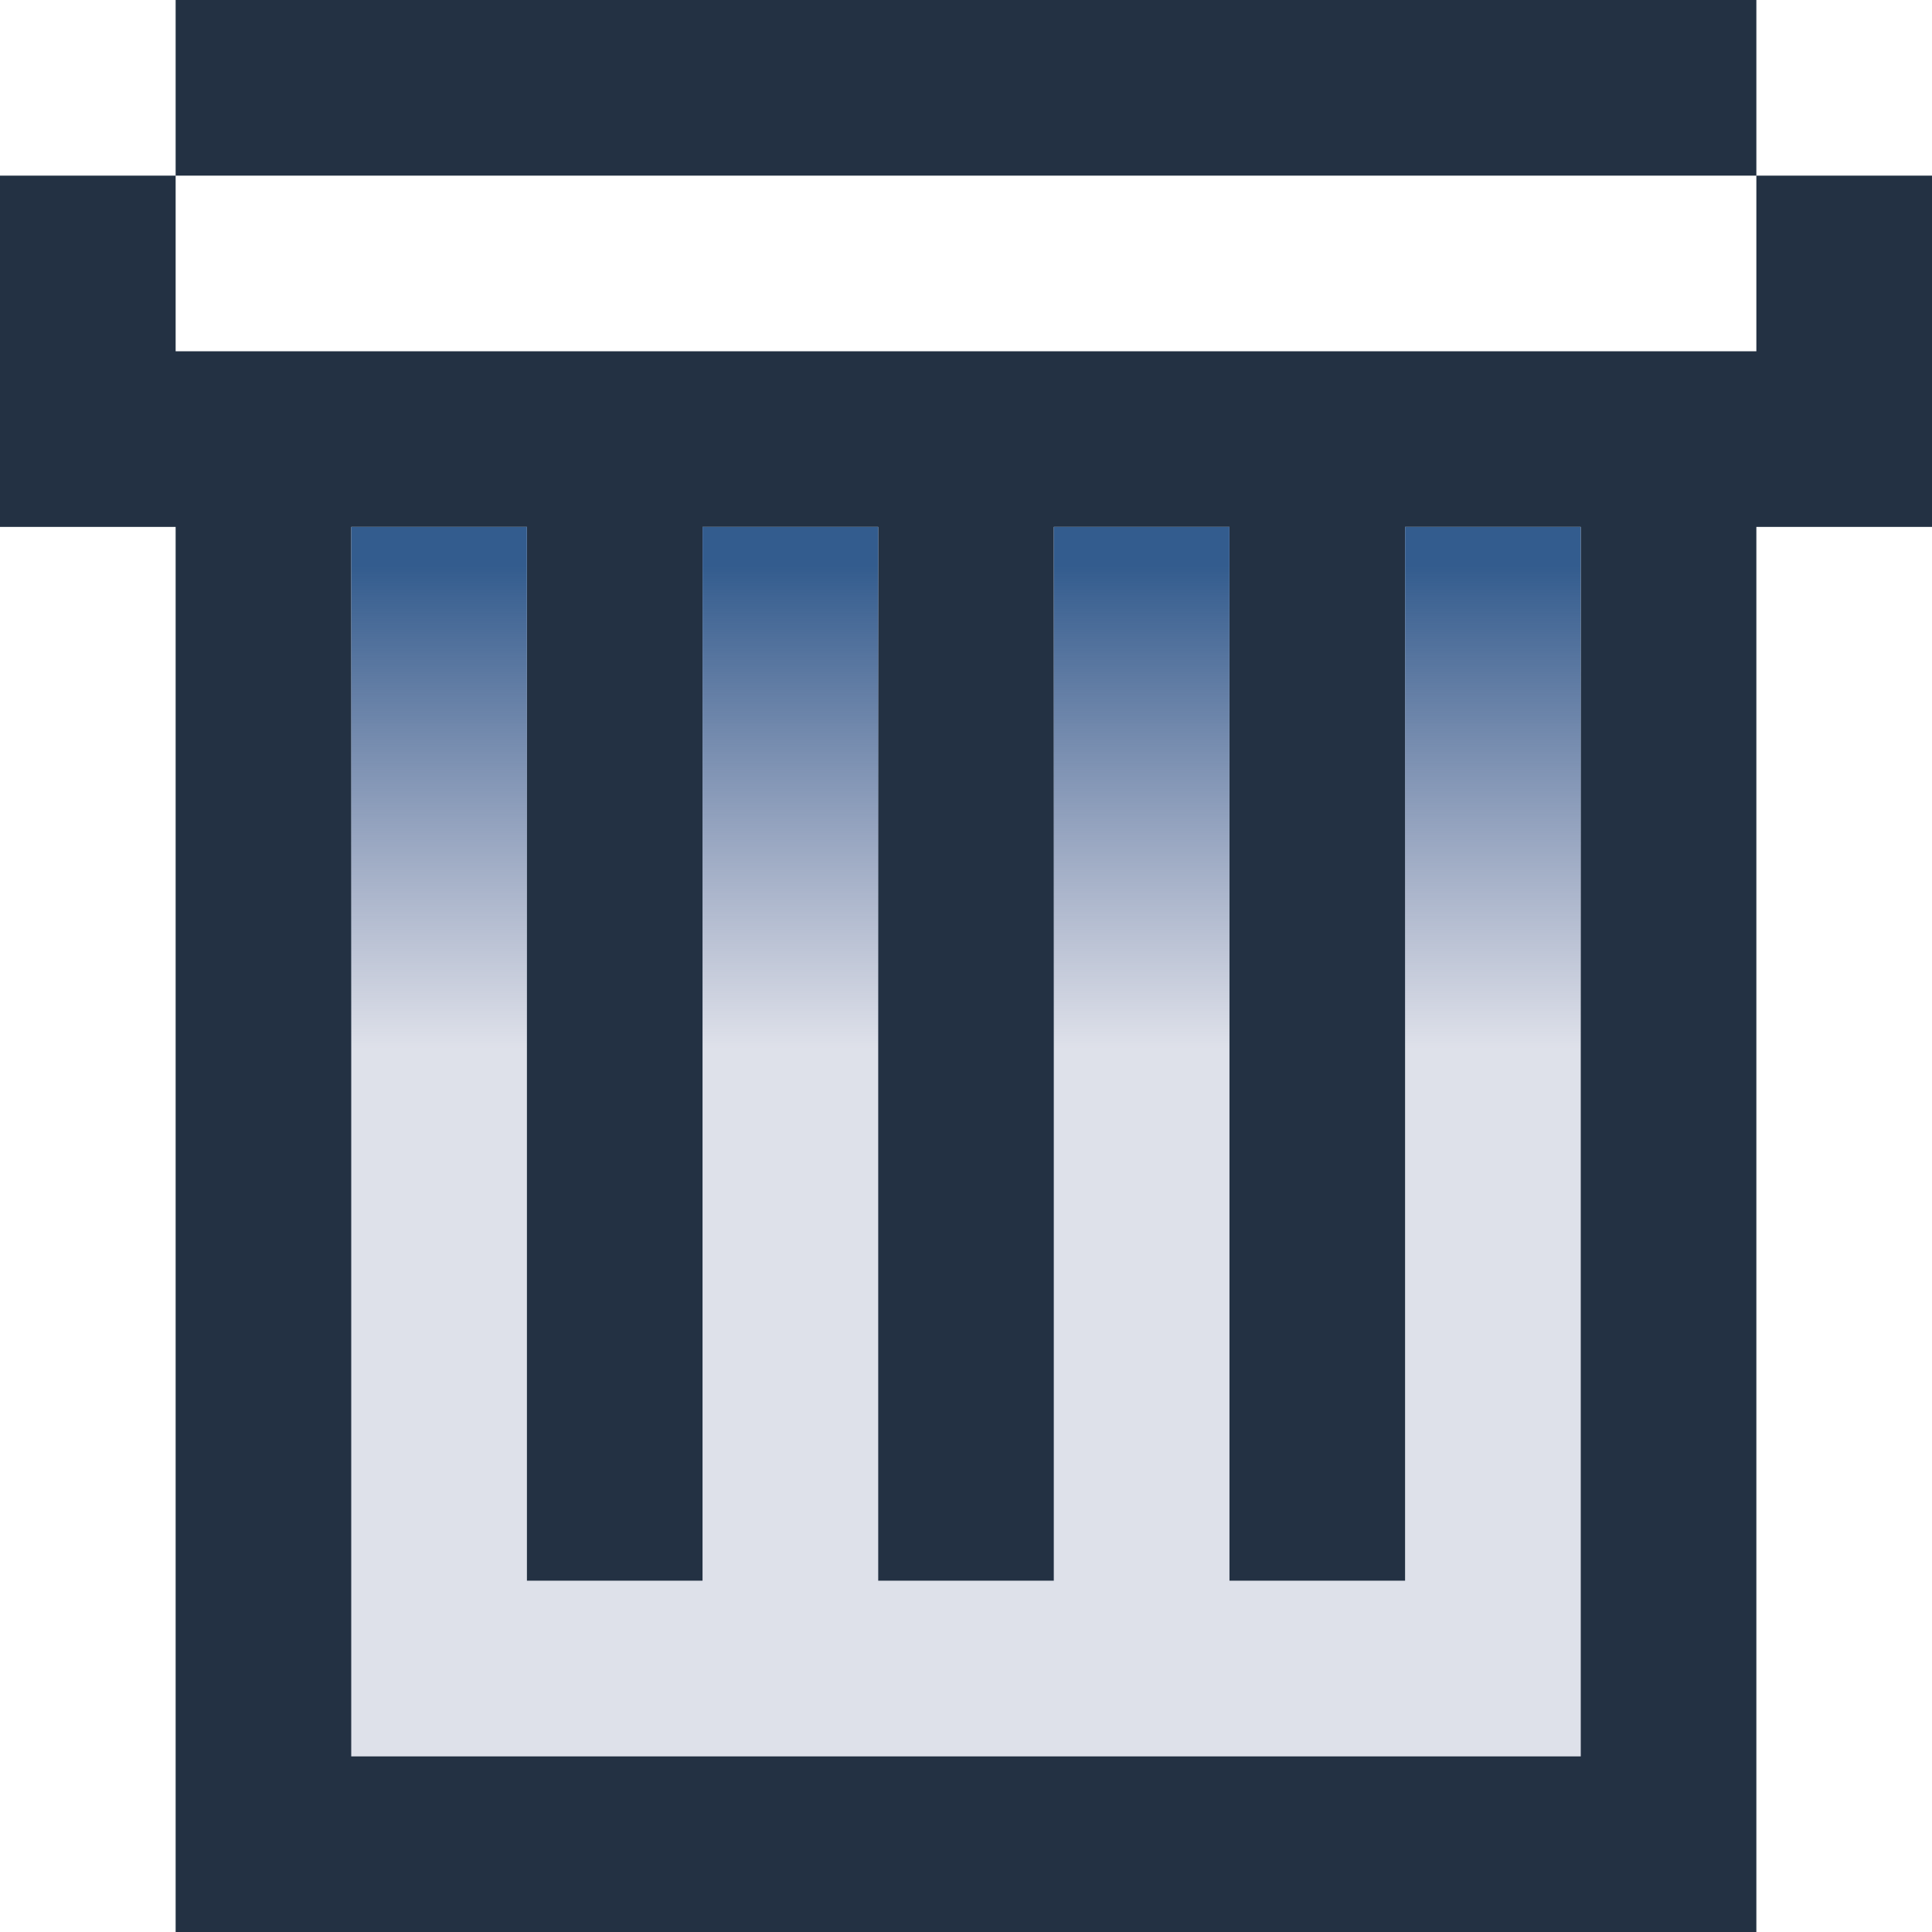 <?xml version="1.0" encoding="UTF-8" standalone="no"?>
<svg xmlns:xlink="http://www.w3.org/1999/xlink" height="11.0px" width="11.0px" xmlns="http://www.w3.org/2000/svg">
  <g transform="matrix(1.0, 0.0, 0.0, 1.0, 0.0, 0.0)">
    <path d="M11.0 3.0 L10.0 3.0 10.0 11.0 1.0 11.0 1.0 3.0 0.0 3.0 0.0 1.0 1.0 1.0 1.0 0.0 10.0 0.0 10.0 1.0 11.0 1.0 11.0 3.0 M8.0 3.0 L8.0 9.0 7.0 9.0 7.0 3.0 6.0 3.0 6.0 9.0 5.0 9.0 5.0 3.0 4.0 3.0 4.0 9.0 3.0 9.0 3.0 3.0 2.0 3.0 2.0 10.0 9.0 10.0 9.0 3.0 8.0 3.0 M10.0 1.0 L1.0 1.0 1.0 2.0 10.0 2.0 10.0 1.0" fill="#233143" fill-rule="evenodd" stroke="none"/>
    <path d="M8.0 3.0 L9.0 3.0 9.0 10.0 2.0 10.0 2.0 3.0 3.0 3.0 3.0 9.0 4.0 9.0 4.0 3.0 5.0 3.0 5.0 9.0 6.0 9.0 6.0 3.0 7.0 3.0 7.0 9.0 8.0 9.0 8.0 3.0" fill="url(#gradient0)" fill-rule="evenodd" stroke="none"/>
  </g>
  <defs>
    <linearGradient gradientTransform="matrix(0.0, 0.004, -0.004, 0.0, 5.5, 6.5)" gradientUnits="userSpaceOnUse" id="gradient0" spreadMethod="pad" x1="-819.2" x2="819.2">
      <stop offset="0.0" stop-color="#335c8e"/>
      <stop offset="0.42" stop-color="#4a598a" stop-opacity="0.18"/>
    </linearGradient>
  </defs>
</svg>
